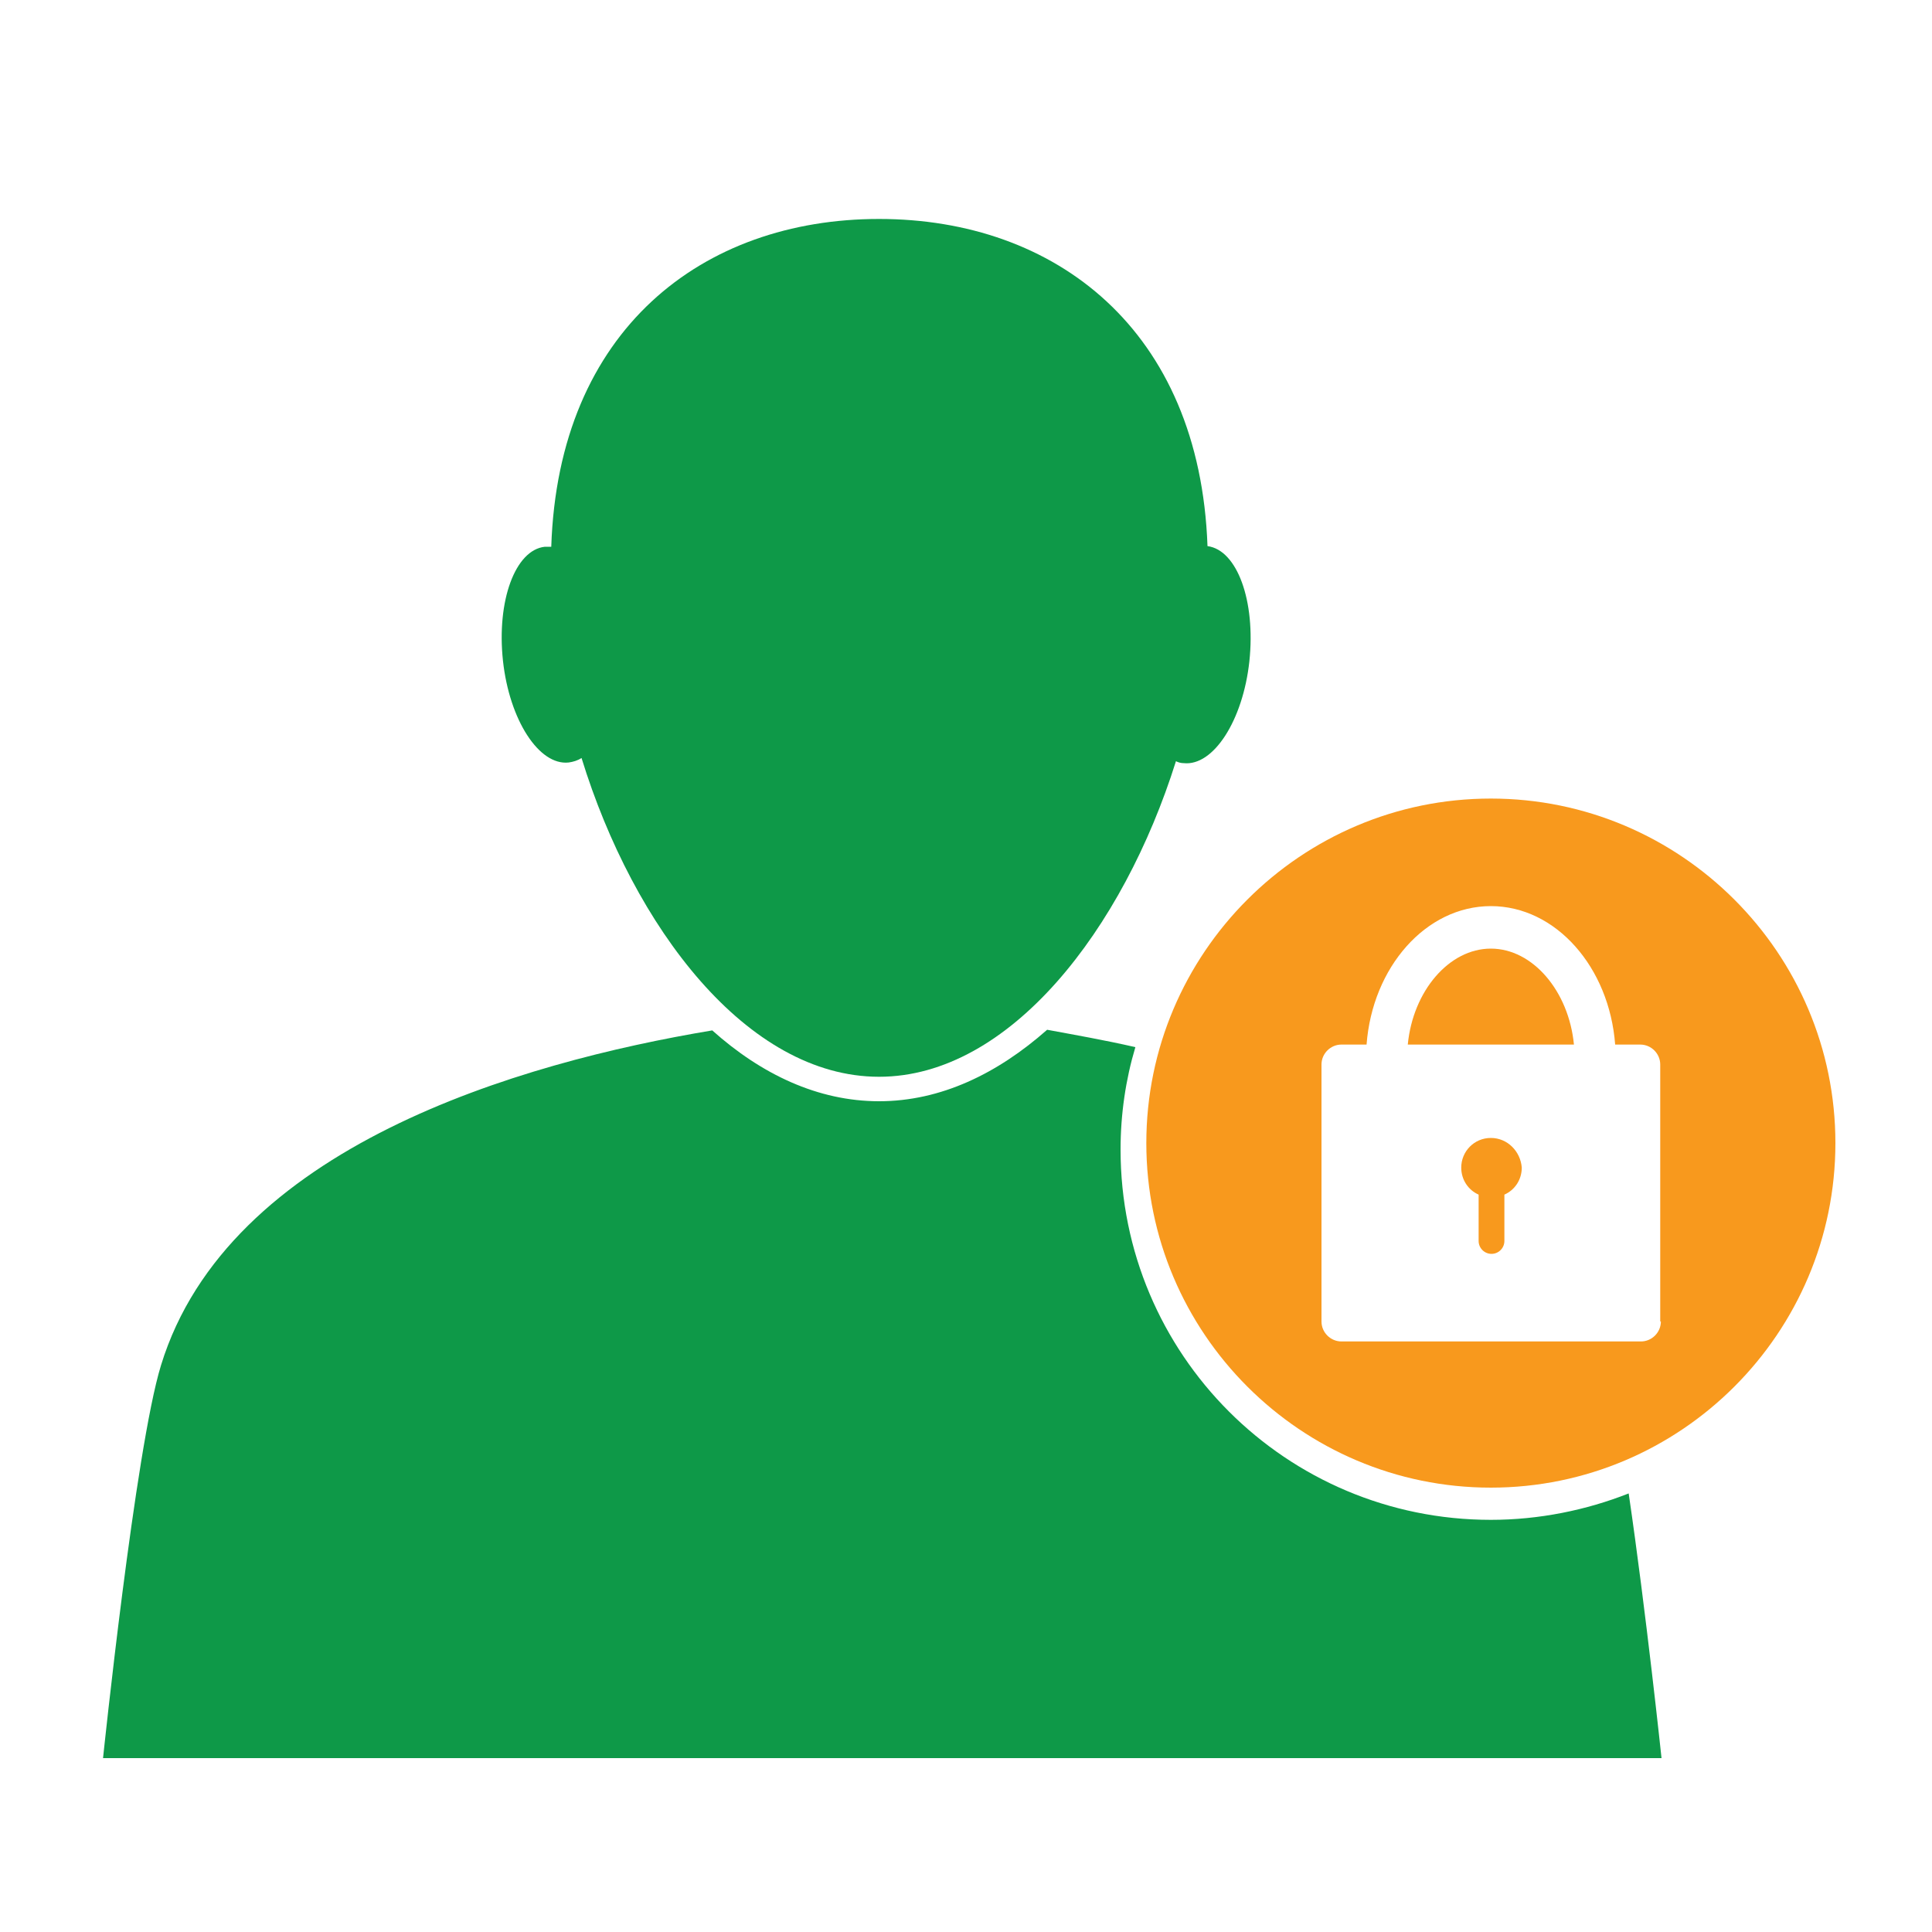 <?xml version="1.0" encoding="utf-8"?>
<!-- Generator: Adobe Illustrator 19.2.1, SVG Export Plug-In . SVG Version: 6.00 Build 0)  -->
<svg version="1.1" xmlns="http://www.w3.org/2000/svg" xmlns:xlink="http://www.w3.org/1999/xlink" x="0px" y="0px"
	 viewBox="0 0 300 300" style="enable-background:new 0 0 300 300;" xml:space="preserve">
<style type="text/css">
	.st0{fill:#F8991D;}
	.st1{fill:#0E9948;}
</style>
<g id="Layer_2">
</g>
<g id="Layer_1">
</g>
<g id="Layer_3">
	<g>
		<g>
			<path class="st0" d="M231.5,147.3c-6.5,0-12.1,6.6-12.9,14.9h25.8C243.6,153.9,238,147.3,231.5,147.3z"/>
			<path class="st0" d="M231.5,176.7c-2.6,0-4.6,2.1-4.6,4.6c0,1.9,1.1,3.5,2.7,4.2v7.2c0,1.1,0.9,2,2,2s2-0.9,2-2v-7.2
				c1.6-0.7,2.7-2.3,2.7-4.2C236.1,178.8,234.1,176.7,231.5,176.7z"/>
			<path class="st0" d="M231.5,124c-29.5,0-53.5,24-53.5,53.5c0,29.5,24,53.5,53.5,53.5s53.5-24,53.5-53.5
				C285,148,261,124,231.5,124z M257.9,205.2c0,1.7-1.4,3.1-3.1,3.1h-46.5c-1.7,0-3.1-1.4-3.1-3.1v-39.9c0-1.7,1.4-3.1,3.1-3.1h3.9
				c0.9-12,9.2-21.5,19.3-21.5s18.4,9.5,19.3,21.5h3.9c1.7,0,3.1,1.4,3.1,3.1V205.2z"/>
		</g>
		<path class="st1" d="M187.5,84.8C187.4,84.8,187.4,84.8,187.5,84.8C186.3,51.2,163.9,34,136.5,34c-27.4,0-49.8,17.2-50.9,50.9
			c-0.3,0-0.7,0-1,0c-4.6,0.5-7.5,8.4-6.5,17.7c1,9.2,5.6,16.3,10.2,15.8c0.7-0.1,1.4-0.3,2-0.7c8.1,26.3,25.7,49.5,46.2,49.5
			c20.3,0,37.9-22.9,46.1-49c0.4,0.2,0.8,0.3,1.2,0.3c4.6,0.5,9.2-6.6,10.2-15.8C195,93.3,192.1,85.4,187.5,84.8z"/>
		<path class="st1" d="M231.5,236c-31.8,0-57.5-25.7-57.5-57.5c0-5.5,0.8-10.9,2.3-15.9c-4.8-1.1-9.4-1.9-13.7-2.7
			c-7.7,6.8-16.5,11.1-26.1,11.1c-9.5,0-18.3-4.2-25.9-11c-30,5-75.2,18.1-85.6,52c-4,13-9,61-9,61h119h4h119c0,0-2.4-22.7-5.1-41.1
			C246.3,234.5,239,236,231.5,236z"/>
	</g>
</g>
</svg>
